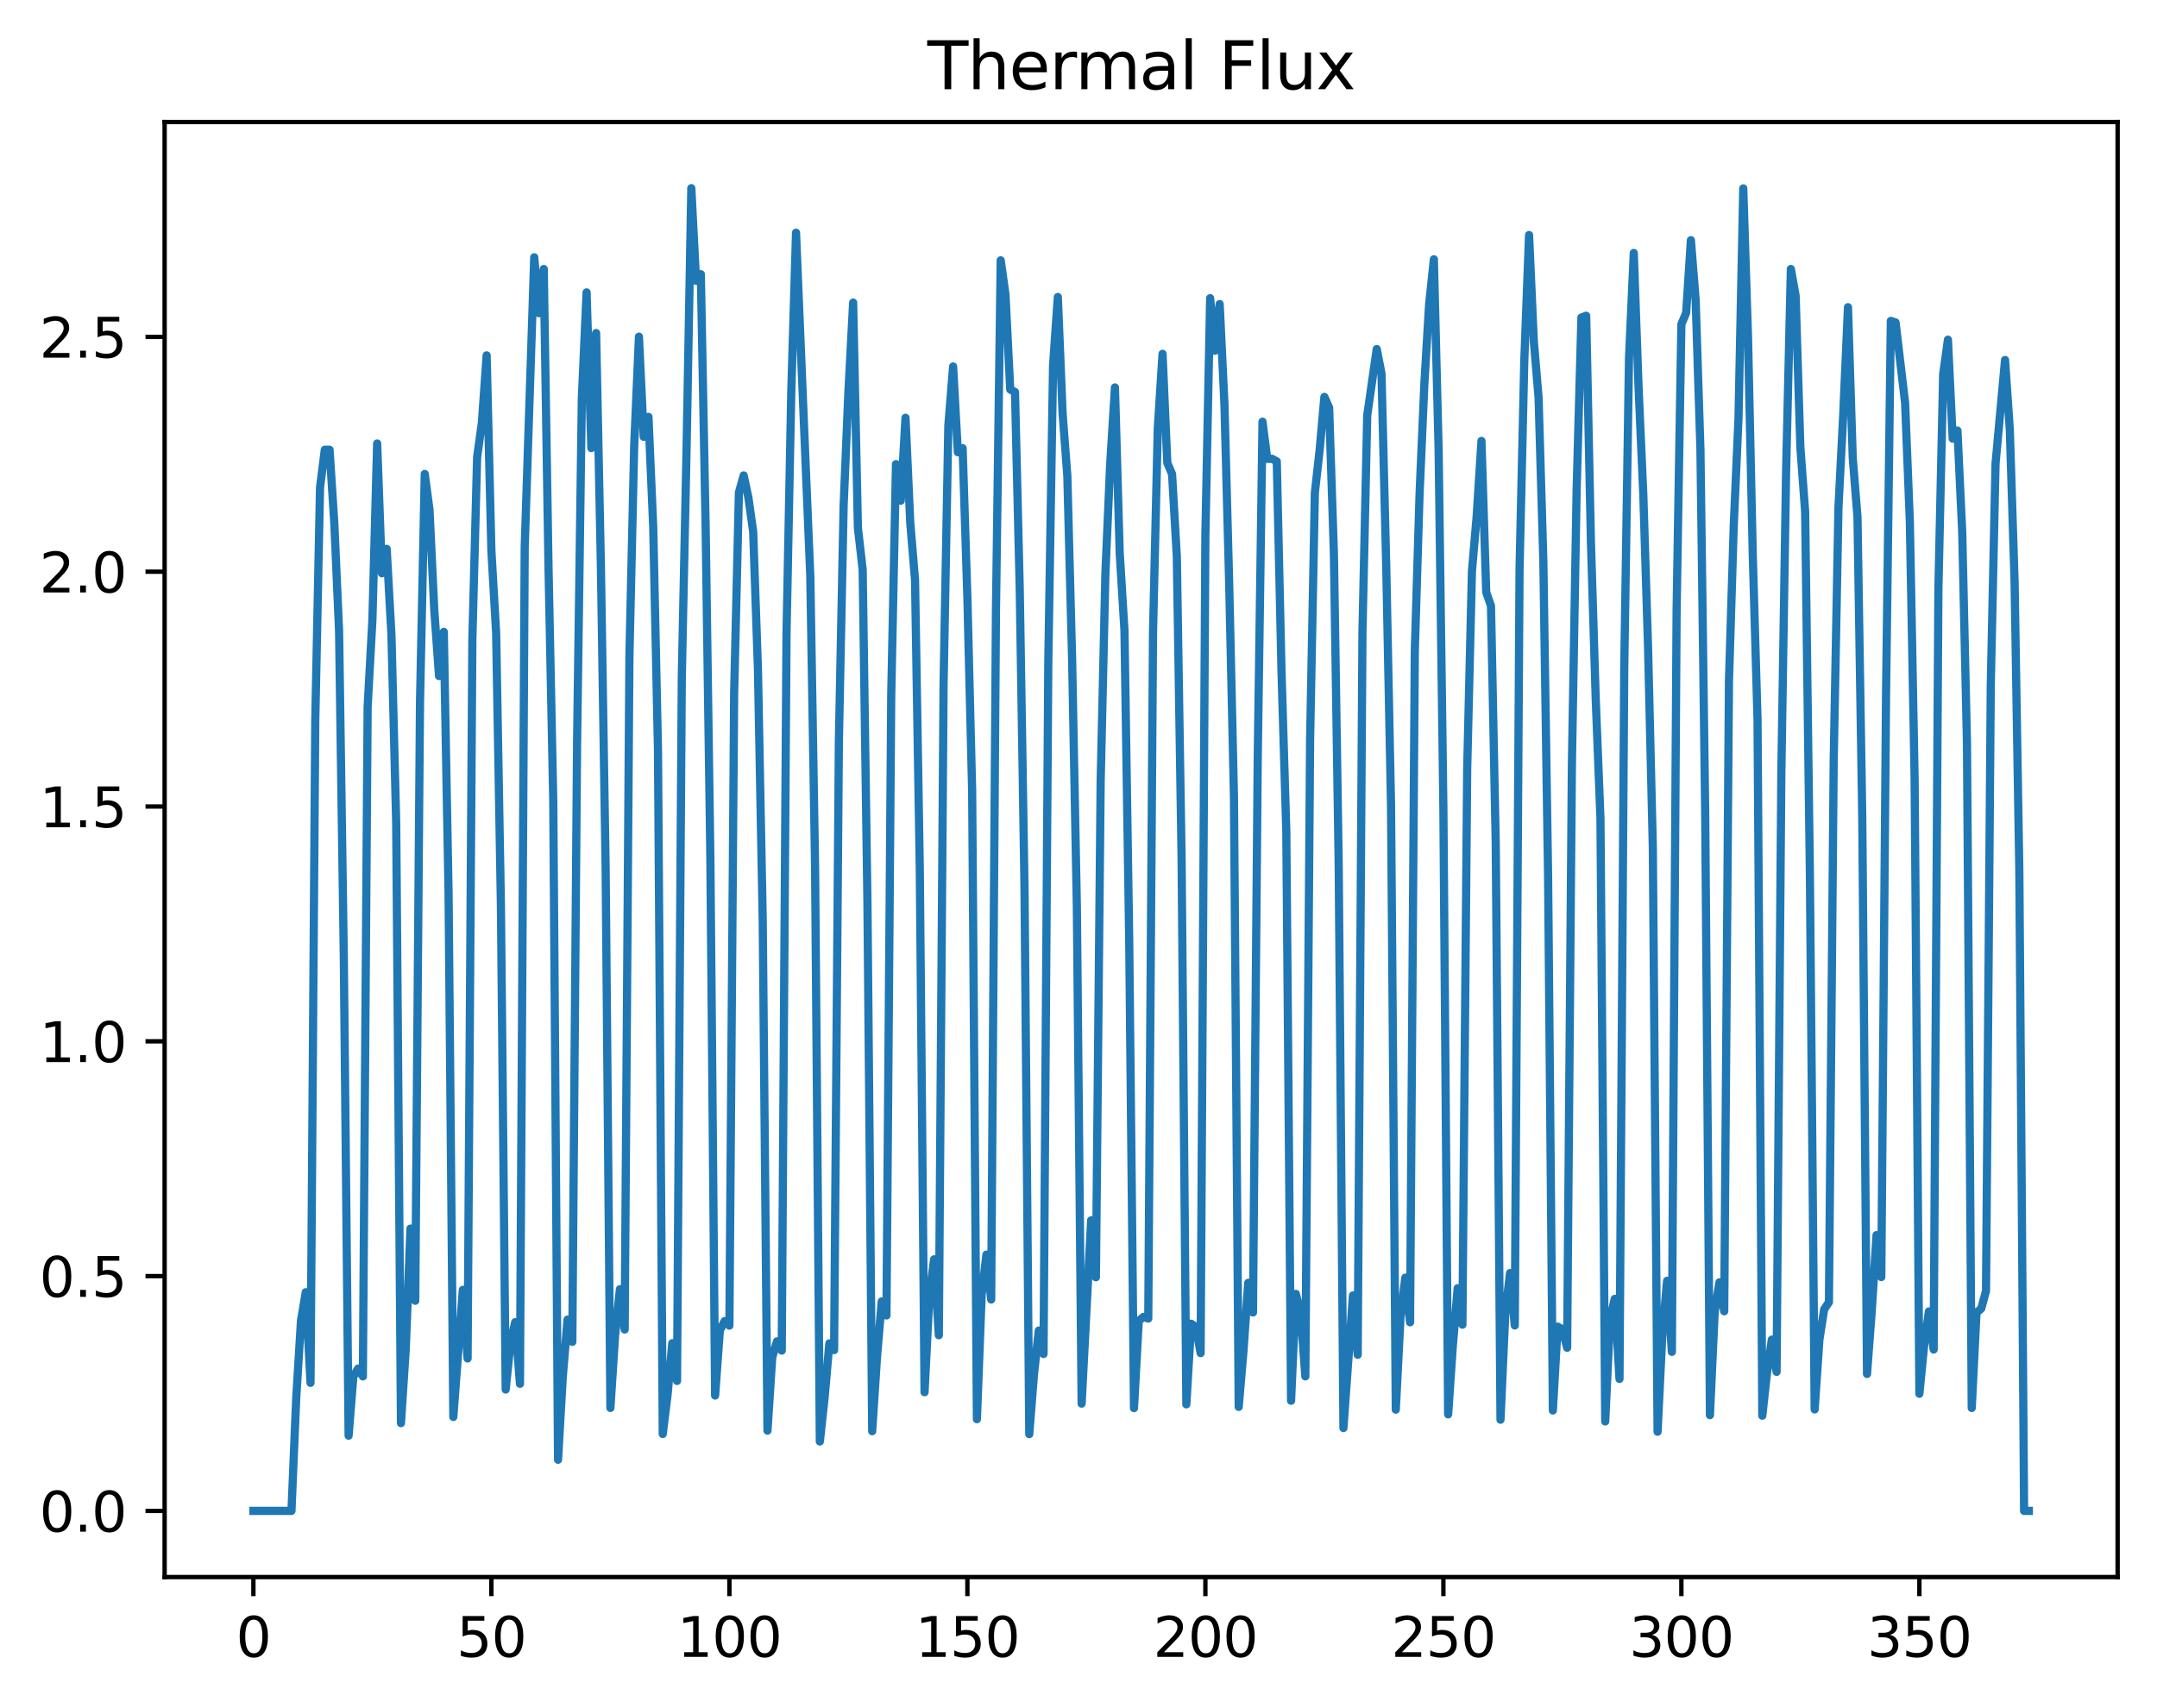 <?xml version="1.0" encoding="utf-8" standalone="no"?>
<!DOCTYPE svg PUBLIC "-//W3C//DTD SVG 1.1//EN"
  "http://www.w3.org/Graphics/SVG/1.1/DTD/svg11.dtd">
<svg xmlns:xlink="http://www.w3.org/1999/xlink" width="394.423pt" height="312.308pt" viewBox="0 0 394.423 312.308" xmlns="http://www.w3.org/2000/svg" version="1.1">
 <defs>
  <style type="text/css">*{stroke-linejoin: round; stroke-linecap: butt}</style>
 </defs>
 <g id="figure_1">
  <g id="patch_1">
   <path d="M 0 312.308 
L 394.423 312.308 
L 394.423 0 
L 0 0 
z
" style="fill: #ffffff"/>
  </g>
  <g id="axes_1">
   <g id="patch_2">
    <path d="M 30.103 288.43 
L 387.223 288.43 
L 387.223 22.318 
L 30.103 22.318 
z
" style="fill: #ffffff"/>
   </g>
   <g id="matplotlib.axis_1">
    <g id="xtick_1">
     <g id="line2d_1">
      <defs>
       <path id="m5db31b3b83" d="M 0 0 
L 0 3.5 
" style="stroke: #000000; stroke-width: 0.8"/>
      </defs>
      <g>
       <use xlink:href="#m5db31b3b83" x="46.336" y="288.43" style="stroke: #000000; stroke-width: 0.8"/>
      </g>
     </g>
     <g id="text_1">
      <!-- 0 -->
      <g transform="translate(43.155 303.029) scale(0.1 -0.1)">
       <defs>
        <path id="DejaVuSans-30" d="M 2034 4250 
Q 1547 4250 1301 3770 
Q 1056 3291 1056 2328 
Q 1056 1369 1301 889 
Q 1547 409 2034 409 
Q 2525 409 2770 889 
Q 3016 1369 3016 2328 
Q 3016 3291 2770 3770 
Q 2525 4250 2034 4250 
z
M 2034 4750 
Q 2819 4750 3233 4129 
Q 3647 3509 3647 2328 
Q 3647 1150 3233 529 
Q 2819 -91 2034 -91 
Q 1250 -91 836 529 
Q 422 1150 422 2328 
Q 422 3509 836 4129 
Q 1250 4750 2034 4750 
z
" transform="scale(0.016)"/>
       </defs>
       <use xlink:href="#DejaVuSans-30"/>
      </g>
     </g>
    </g>
    <g id="xtick_2">
     <g id="line2d_2">
      <g>
       <use xlink:href="#m5db31b3b83" x="89.855" y="288.43" style="stroke: #000000; stroke-width: 0.8"/>
      </g>
     </g>
     <g id="text_2">
      <!-- 50 -->
      <g transform="translate(83.493 303.029) scale(0.1 -0.1)">
       <defs>
        <path id="DejaVuSans-35" d="M 691 4666 
L 3169 4666 
L 3169 4134 
L 1269 4134 
L 1269 2991 
Q 1406 3038 1543 3061 
Q 1681 3084 1819 3084 
Q 2600 3084 3056 2656 
Q 3513 2228 3513 1497 
Q 3513 744 3044 326 
Q 2575 -91 1722 -91 
Q 1428 -91 1123 -41 
Q 819 9 494 109 
L 494 744 
Q 775 591 1075 516 
Q 1375 441 1709 441 
Q 2250 441 2565 725 
Q 2881 1009 2881 1497 
Q 2881 1984 2565 2268 
Q 2250 2553 1709 2553 
Q 1456 2553 1204 2497 
Q 953 2441 691 2322 
L 691 4666 
z
" transform="scale(0.016)"/>
       </defs>
       <use xlink:href="#DejaVuSans-35"/>
       <use xlink:href="#DejaVuSans-30" x="63.623"/>
      </g>
     </g>
    </g>
    <g id="xtick_3">
     <g id="line2d_3">
      <g>
       <use xlink:href="#m5db31b3b83" x="133.375" y="288.43" style="stroke: #000000; stroke-width: 0.8"/>
      </g>
     </g>
     <g id="text_3">
      <!-- 100 -->
      <g transform="translate(123.831 303.029) scale(0.1 -0.1)">
       <defs>
        <path id="DejaVuSans-31" d="M 794 531 
L 1825 531 
L 1825 4091 
L 703 3866 
L 703 4441 
L 1819 4666 
L 2450 4666 
L 2450 531 
L 3481 531 
L 3481 0 
L 794 0 
L 794 531 
z
" transform="scale(0.016)"/>
       </defs>
       <use xlink:href="#DejaVuSans-31"/>
       <use xlink:href="#DejaVuSans-30" x="63.623"/>
       <use xlink:href="#DejaVuSans-30" x="127.246"/>
      </g>
     </g>
    </g>
    <g id="xtick_4">
     <g id="line2d_4">
      <g>
       <use xlink:href="#m5db31b3b83" x="176.894" y="288.43" style="stroke: #000000; stroke-width: 0.8"/>
      </g>
     </g>
     <g id="text_4">
      <!-- 150 -->
      <g transform="translate(167.35 303.029) scale(0.1 -0.1)">
       <use xlink:href="#DejaVuSans-31"/>
       <use xlink:href="#DejaVuSans-35" x="63.623"/>
       <use xlink:href="#DejaVuSans-30" x="127.246"/>
      </g>
     </g>
    </g>
    <g id="xtick_5">
     <g id="line2d_5">
      <g>
       <use xlink:href="#m5db31b3b83" x="220.413" y="288.43" style="stroke: #000000; stroke-width: 0.8"/>
      </g>
     </g>
     <g id="text_5">
      <!-- 200 -->
      <g transform="translate(210.87 303.029) scale(0.1 -0.1)">
       <defs>
        <path id="DejaVuSans-32" d="M 1228 531 
L 3431 531 
L 3431 0 
L 469 0 
L 469 531 
Q 828 903 1448 1529 
Q 2069 2156 2228 2338 
Q 2531 2678 2651 2914 
Q 2772 3150 2772 3378 
Q 2772 3750 2511 3984 
Q 2250 4219 1831 4219 
Q 1534 4219 1204 4116 
Q 875 4013 500 3803 
L 500 4441 
Q 881 4594 1212 4672 
Q 1544 4750 1819 4750 
Q 2544 4750 2975 4387 
Q 3406 4025 3406 3419 
Q 3406 3131 3298 2873 
Q 3191 2616 2906 2266 
Q 2828 2175 2409 1742 
Q 1991 1309 1228 531 
z
" transform="scale(0.016)"/>
       </defs>
       <use xlink:href="#DejaVuSans-32"/>
       <use xlink:href="#DejaVuSans-30" x="63.623"/>
       <use xlink:href="#DejaVuSans-30" x="127.246"/>
      </g>
     </g>
    </g>
    <g id="xtick_6">
     <g id="line2d_6">
      <g>
       <use xlink:href="#m5db31b3b83" x="263.933" y="288.43" style="stroke: #000000; stroke-width: 0.8"/>
      </g>
     </g>
     <g id="text_6">
      <!-- 250 -->
      <g transform="translate(254.389 303.029) scale(0.1 -0.1)">
       <use xlink:href="#DejaVuSans-32"/>
       <use xlink:href="#DejaVuSans-35" x="63.623"/>
       <use xlink:href="#DejaVuSans-30" x="127.246"/>
      </g>
     </g>
    </g>
    <g id="xtick_7">
     <g id="line2d_7">
      <g>
       <use xlink:href="#m5db31b3b83" x="307.452" y="288.43" style="stroke: #000000; stroke-width: 0.8"/>
      </g>
     </g>
     <g id="text_7">
      <!-- 300 -->
      <g transform="translate(297.908 303.029) scale(0.1 -0.1)">
       <defs>
        <path id="DejaVuSans-33" d="M 2597 2516 
Q 3050 2419 3304 2112 
Q 3559 1806 3559 1356 
Q 3559 666 3084 287 
Q 2609 -91 1734 -91 
Q 1441 -91 1130 -33 
Q 819 25 488 141 
L 488 750 
Q 750 597 1062 519 
Q 1375 441 1716 441 
Q 2309 441 2620 675 
Q 2931 909 2931 1356 
Q 2931 1769 2642 2001 
Q 2353 2234 1838 2234 
L 1294 2234 
L 1294 2753 
L 1863 2753 
Q 2328 2753 2575 2939 
Q 2822 3125 2822 3475 
Q 2822 3834 2567 4026 
Q 2313 4219 1838 4219 
Q 1578 4219 1281 4162 
Q 984 4106 628 3988 
L 628 4550 
Q 988 4650 1302 4700 
Q 1616 4750 1894 4750 
Q 2613 4750 3031 4423 
Q 3450 4097 3450 3541 
Q 3450 3153 3228 2886 
Q 3006 2619 2597 2516 
z
" transform="scale(0.016)"/>
       </defs>
       <use xlink:href="#DejaVuSans-33"/>
       <use xlink:href="#DejaVuSans-30" x="63.623"/>
       <use xlink:href="#DejaVuSans-30" x="127.246"/>
      </g>
     </g>
    </g>
    <g id="xtick_8">
     <g id="line2d_8">
      <g>
       <use xlink:href="#m5db31b3b83" x="350.971" y="288.43" style="stroke: #000000; stroke-width: 0.8"/>
      </g>
     </g>
     <g id="text_8">
      <!-- 350 -->
      <g transform="translate(341.428 303.029) scale(0.1 -0.1)">
       <use xlink:href="#DejaVuSans-33"/>
       <use xlink:href="#DejaVuSans-35" x="63.623"/>
       <use xlink:href="#DejaVuSans-30" x="127.246"/>
      </g>
     </g>
    </g>
   </g>
   <g id="matplotlib.axis_2">
    <g id="ytick_1">
     <g id="line2d_9">
      <defs>
       <path id="m6a79087764" d="M 0 0 
L -3.5 0 
" style="stroke: #000000; stroke-width: 0.8"/>
      </defs>
      <g>
       <use xlink:href="#m6a79087764" x="30.103" y="276.334" style="stroke: #000000; stroke-width: 0.8"/>
      </g>
     </g>
     <g id="text_9">
      <!-- 0.0 -->
      <g transform="translate(7.2 280.133) scale(0.1 -0.1)">
       <defs>
        <path id="DejaVuSans-2e" d="M 684 794 
L 1344 794 
L 1344 0 
L 684 0 
L 684 794 
z
" transform="scale(0.016)"/>
       </defs>
       <use xlink:href="#DejaVuSans-30"/>
       <use xlink:href="#DejaVuSans-2e" x="63.623"/>
       <use xlink:href="#DejaVuSans-30" x="95.41"/>
      </g>
     </g>
    </g>
    <g id="ytick_2">
     <g id="line2d_10">
      <g>
       <use xlink:href="#m6a79087764" x="30.103" y="233.389" style="stroke: #000000; stroke-width: 0.8"/>
      </g>
     </g>
     <g id="text_10">
      <!-- 0.5 -->
      <g transform="translate(7.2 237.189) scale(0.1 -0.1)">
       <use xlink:href="#DejaVuSans-30"/>
       <use xlink:href="#DejaVuSans-2e" x="63.623"/>
       <use xlink:href="#DejaVuSans-35" x="95.41"/>
      </g>
     </g>
    </g>
    <g id="ytick_3">
     <g id="line2d_11">
      <g>
       <use xlink:href="#m6a79087764" x="30.103" y="190.445" style="stroke: #000000; stroke-width: 0.8"/>
      </g>
     </g>
     <g id="text_11">
      <!-- 1.0 -->
      <g transform="translate(7.2 194.244) scale(0.1 -0.1)">
       <use xlink:href="#DejaVuSans-31"/>
       <use xlink:href="#DejaVuSans-2e" x="63.623"/>
       <use xlink:href="#DejaVuSans-30" x="95.41"/>
      </g>
     </g>
    </g>
    <g id="ytick_4">
     <g id="line2d_12">
      <g>
       <use xlink:href="#m6a79087764" x="30.103" y="147.5" style="stroke: #000000; stroke-width: 0.8"/>
      </g>
     </g>
     <g id="text_12">
      <!-- 1.5 -->
      <g transform="translate(7.2 151.299) scale(0.1 -0.1)">
       <use xlink:href="#DejaVuSans-31"/>
       <use xlink:href="#DejaVuSans-2e" x="63.623"/>
       <use xlink:href="#DejaVuSans-35" x="95.41"/>
      </g>
     </g>
    </g>
    <g id="ytick_5">
     <g id="line2d_13">
      <g>
       <use xlink:href="#m6a79087764" x="30.103" y="104.556" style="stroke: #000000; stroke-width: 0.8"/>
      </g>
     </g>
     <g id="text_13">
      <!-- 2.0 -->
      <g transform="translate(7.2 108.355) scale(0.1 -0.1)">
       <use xlink:href="#DejaVuSans-32"/>
       <use xlink:href="#DejaVuSans-2e" x="63.623"/>
       <use xlink:href="#DejaVuSans-30" x="95.41"/>
      </g>
     </g>
    </g>
    <g id="ytick_6">
     <g id="line2d_14">
      <g>
       <use xlink:href="#m6a79087764" x="30.103" y="61.611" style="stroke: #000000; stroke-width: 0.8"/>
      </g>
     </g>
     <g id="text_14">
      <!-- 2.5 -->
      <g transform="translate(7.2 65.41) scale(0.1 -0.1)">
       <use xlink:href="#DejaVuSans-32"/>
       <use xlink:href="#DejaVuSans-2e" x="63.623"/>
       <use xlink:href="#DejaVuSans-35" x="95.41"/>
      </g>
     </g>
    </g>
   </g>
   <g id="line2d_15">
    <path d="M 46.336 276.334 
L 53.299 276.334 
L 54.169 255.643 
L 55.04 241.525 
L 55.91 236.338 
L 56.781 252.915 
L 57.651 131.592 
L 58.521 89.16 
L 59.392 82.25 
L 60.262 82.257 
L 61.132 95.696 
L 62.003 115.419 
L 62.873 175.485 
L 63.744 262.574 
L 64.614 251.752 
L 65.484 250.299 
L 66.355 251.731 
L 67.225 129.265 
L 68.096 113.38 
L 68.966 81.113 
L 69.836 104.851 
L 70.707 100.384 
L 71.577 116.085 
L 72.447 150.471 
L 73.318 260.284 
L 74.188 246.865 
L 75.059 224.698 
L 75.929 237.902 
L 76.799 128.578 
L 77.67 86.682 
L 78.54 93.268 
L 79.411 111.578 
L 80.281 123.641 
L 81.151 115.568 
L 82.022 163.301 
L 82.892 259.15 
L 84.633 235.912 
L 85.503 248.456 
L 86.374 117.066 
L 87.244 83.628 
L 88.114 77.319 
L 88.985 64.998 
L 89.855 100.753 
L 90.726 115.811 
L 91.596 165.659 
L 92.466 254.136 
L 93.337 245.673 
L 94.207 241.816 
L 95.078 253.084 
L 95.948 100.008 
L 97.689 47.055 
L 98.559 57.289 
L 99.429 49.2 
L 100.3 103.784 
L 101.17 146.588 
L 102.041 266.983 
L 102.911 251.784 
L 103.781 241.34 
L 104.652 245.412 
L 105.522 136.055 
L 106.393 72.833 
L 107.263 53.475 
L 108.133 81.953 
L 109.004 60.91 
L 109.874 103.302 
L 110.745 158.876 
L 111.615 257.506 
L 112.485 244.125 
L 113.356 235.786 
L 114.226 243.161 
L 115.096 119.935 
L 115.967 81.521 
L 116.837 61.575 
L 117.708 79.893 
L 118.578 76.243 
L 119.448 96.388 
L 120.319 137.242 
L 121.189 262.266 
L 122.06 255.184 
L 122.93 245.667 
L 123.8 252.561 
L 124.671 123.865 
L 125.541 82.244 
L 126.412 34.414 
L 127.282 51.357 
L 128.152 50.145 
L 129.023 95.917 
L 129.893 156.673 
L 130.763 255.235 
L 131.634 243.332 
L 132.504 241.616 
L 133.375 242.45 
L 134.245 126.707 
L 135.115 90.079 
L 135.986 86.952 
L 136.856 91.048 
L 137.727 97.266 
L 138.597 122.443 
L 139.467 168.121 
L 140.338 261.654 
L 141.208 248.244 
L 142.078 245.32 
L 142.949 247.017 
L 143.819 115.925 
L 144.69 71.677 
L 145.56 42.563 
L 147.301 84.585 
L 148.171 105.39 
L 149.042 158.428 
L 149.912 263.64 
L 150.782 255.656 
L 151.653 245.689 
L 152.523 246.927 
L 153.394 135.678 
L 154.264 92.465 
L 155.134 71.693 
L 156.005 55.345 
L 156.875 96.545 
L 157.745 104.188 
L 158.616 164.905 
L 159.486 261.759 
L 160.357 248.365 
L 161.227 238.027 
L 162.097 240.589 
L 162.968 127.154 
L 163.838 84.887 
L 164.709 91.576 
L 165.579 76.406 
L 166.449 95.611 
L 167.32 106.084 
L 168.19 158.837 
L 169.06 254.623 
L 169.931 237.293 
L 170.801 230.322 
L 171.672 244.206 
L 172.542 124.95 
L 173.412 77.806 
L 174.283 67.025 
L 175.153 82.717 
L 176.024 81.968 
L 176.894 109.336 
L 177.764 144.553 
L 178.635 259.563 
L 179.505 236.804 
L 180.376 229.46 
L 181.246 237.675 
L 182.116 111.844 
L 182.987 47.613 
L 183.857 53.841 
L 184.727 71.223 
L 185.598 71.7 
L 186.468 107.832 
L 187.339 162.438 
L 188.209 262.291 
L 189.079 251.249 
L 189.95 243.351 
L 190.82 247.637 
L 191.691 121.097 
L 192.561 66.798 
L 193.431 54.318 
L 194.302 75.564 
L 195.172 87.089 
L 196.043 120.524 
L 196.913 165.92 
L 197.783 256.712 
L 199.524 223.197 
L 200.394 233.601 
L 201.265 142.802 
L 202.135 104.773 
L 203.006 84.839 
L 203.876 70.86 
L 204.746 101.114 
L 205.617 115.307 
L 206.487 172.158 
L 207.358 257.539 
L 208.228 241.576 
L 209.098 240.848 
L 209.969 241.159 
L 210.839 115.612 
L 211.709 78.335 
L 212.58 64.712 
L 213.45 84.658 
L 214.321 86.698 
L 215.191 101.78 
L 216.061 156.908 
L 216.932 256.844 
L 217.802 242.098 
L 218.673 242.678 
L 219.543 247.481 
L 220.413 97.846 
L 221.284 54.536 
L 222.154 64.146 
L 223.025 55.611 
L 223.895 73.84 
L 224.765 106.72 
L 225.636 145.609 
L 226.506 257.31 
L 227.376 247.113 
L 228.247 234.626 
L 229.117 240.045 
L 229.988 138.519 
L 230.858 77.123 
L 231.728 83.934 
L 232.599 83.912 
L 233.469 84.382 
L 234.34 123.064 
L 235.21 151.997 
L 236.08 256.187 
L 236.951 236.641 
L 237.821 240.085 
L 238.691 251.727 
L 239.562 135.217 
L 240.432 90.108 
L 241.303 82.311 
L 242.173 72.594 
L 243.043 74.558 
L 243.914 101.259 
L 244.784 157.487 
L 245.655 261.18 
L 247.395 236.929 
L 248.266 247.782 
L 249.136 115.543 
L 250.007 75.956 
L 251.747 63.837 
L 252.618 68.328 
L 253.488 103.83 
L 254.358 147.195 
L 255.229 257.817 
L 256.099 240.737 
L 256.97 233.672 
L 257.84 241.839 
L 258.71 118.907 
L 259.581 90.28 
L 260.451 70.292 
L 261.322 55.696 
L 262.192 47.423 
L 263.062 82.191 
L 263.933 147.815 
L 264.803 258.681 
L 265.674 245.951 
L 266.544 235.608 
L 267.414 242.278 
L 268.285 140.665 
L 269.155 104.488 
L 270.025 94.366 
L 270.896 80.64 
L 271.766 108.325 
L 272.637 110.809 
L 273.507 154.298 
L 274.377 259.655 
L 275.248 240.321 
L 276.118 232.838 
L 276.989 242.422 
L 277.859 104.104 
L 278.729 65.95 
L 279.6 42.988 
L 280.47 62.402 
L 281.34 72.725 
L 282.211 102.603 
L 283.081 160.296 
L 283.952 257.967 
L 284.822 242.631 
L 285.692 243.099 
L 286.563 246.493 
L 287.433 139.796 
L 288.304 89.41 
L 289.174 58.068 
L 290.044 57.749 
L 290.915 99.198 
L 291.785 127.688 
L 292.656 149.713 
L 293.526 259.97 
L 294.396 241.35 
L 295.267 237.553 
L 296.137 252.196 
L 297.007 121.976 
L 297.878 65.433 
L 298.748 46.27 
L 299.619 70.712 
L 300.489 90.416 
L 301.359 118.4 
L 302.23 154.895 
L 303.1 261.854 
L 303.971 244.027 
L 304.841 234.249 
L 305.711 247.246 
L 306.582 111.437 
L 307.452 59.285 
L 308.322 57.24 
L 309.193 43.933 
L 310.063 54.864 
L 310.934 82.078 
L 311.804 148.2 
L 312.674 258.821 
L 313.545 239.893 
L 314.415 234.527 
L 315.286 239.824 
L 316.156 124.518 
L 317.026 96.191 
L 317.897 76.455 
L 318.767 34.457 
L 319.638 61.649 
L 320.508 101.541 
L 321.378 131.662 
L 322.249 258.922 
L 323.119 251.022 
L 323.989 245.014 
L 324.86 250.903 
L 325.73 141.394 
L 326.601 86.271 
L 327.471 49.194 
L 328.341 54.055 
L 329.212 81.85 
L 330.082 93.549 
L 330.953 159.966 
L 331.823 257.776 
L 332.693 244.981 
L 333.564 239.46 
L 334.434 238.164 
L 335.305 139.111 
L 336.175 92.832 
L 337.045 75.891 
L 337.916 56.183 
L 338.786 83.709 
L 339.656 94.605 
L 340.527 149.426 
L 341.397 251.285 
L 342.268 239.671 
L 343.138 225.89 
L 344.008 233.567 
L 344.879 126.861 
L 345.749 58.695 
L 346.62 58.976 
L 348.36 73.638 
L 349.231 95.444 
L 350.101 142.455 
L 350.971 254.91 
L 351.842 246.081 
L 352.712 239.849 
L 353.583 246.82 
L 354.453 107.532 
L 355.323 68.426 
L 356.194 62.126 
L 357.064 80.226 
L 357.935 78.753 
L 358.805 97.271 
L 359.675 135.902 
L 360.546 257.513 
L 361.416 240.095 
L 362.287 239.323 
L 363.157 236.098 
L 364.027 125.321 
L 364.898 84.78 
L 366.638 65.84 
L 367.509 78.586 
L 368.379 106.351 
L 369.25 159.429 
L 370.12 276.334 
L 370.99 276.334 
L 370.99 276.334 
" clip-path="url(#pa1caeeb876)" style="fill: none; stroke: #1f77b4; stroke-width: 1.5; stroke-linecap: square"/>
   </g>
   <g id="patch_3">
    <path d="M 30.103 288.43 
L 30.103 22.318 
" style="fill: none; stroke: #000000; stroke-width: 0.8; stroke-linejoin: miter; stroke-linecap: square"/>
   </g>
   <g id="patch_4">
    <path d="M 387.223 288.43 
L 387.223 22.318 
" style="fill: none; stroke: #000000; stroke-width: 0.8; stroke-linejoin: miter; stroke-linecap: square"/>
   </g>
   <g id="patch_5">
    <path d="M 30.103 288.43 
L 387.223 288.43 
" style="fill: none; stroke: #000000; stroke-width: 0.8; stroke-linejoin: miter; stroke-linecap: square"/>
   </g>
   <g id="patch_6">
    <path d="M 30.103 22.318 
L 387.223 22.318 
" style="fill: none; stroke: #000000; stroke-width: 0.8; stroke-linejoin: miter; stroke-linecap: square"/>
   </g>
   <g id="text_15">
    <!-- Thermal Flux -->
    <g transform="translate(169.576 16.318) scale(0.12 -0.12)">
     <defs>
      <path id="DejaVuSans-54" d="M -19 4666 
L 3928 4666 
L 3928 4134 
L 2272 4134 
L 2272 0 
L 1638 0 
L 1638 4134 
L -19 4134 
L -19 4666 
z
" transform="scale(0.016)"/>
      <path id="DejaVuSans-68" d="M 3513 2113 
L 3513 0 
L 2938 0 
L 2938 2094 
Q 2938 2591 2744 2837 
Q 2550 3084 2163 3084 
Q 1697 3084 1428 2787 
Q 1159 2491 1159 1978 
L 1159 0 
L 581 0 
L 581 4863 
L 1159 4863 
L 1159 2956 
Q 1366 3272 1645 3428 
Q 1925 3584 2291 3584 
Q 2894 3584 3203 3211 
Q 3513 2838 3513 2113 
z
" transform="scale(0.016)"/>
      <path id="DejaVuSans-65" d="M 3597 1894 
L 3597 1613 
L 953 1613 
Q 991 1019 1311 708 
Q 1631 397 2203 397 
Q 2534 397 2845 478 
Q 3156 559 3463 722 
L 3463 178 
Q 3153 47 2828 -22 
Q 2503 -91 2169 -91 
Q 1331 -91 842 396 
Q 353 884 353 1716 
Q 353 2575 817 3079 
Q 1281 3584 2069 3584 
Q 2775 3584 3186 3129 
Q 3597 2675 3597 1894 
z
M 3022 2063 
Q 3016 2534 2758 2815 
Q 2500 3097 2075 3097 
Q 1594 3097 1305 2825 
Q 1016 2553 972 2059 
L 3022 2063 
z
" transform="scale(0.016)"/>
      <path id="DejaVuSans-72" d="M 2631 2963 
Q 2534 3019 2420 3045 
Q 2306 3072 2169 3072 
Q 1681 3072 1420 2755 
Q 1159 2438 1159 1844 
L 1159 0 
L 581 0 
L 581 3500 
L 1159 3500 
L 1159 2956 
Q 1341 3275 1631 3429 
Q 1922 3584 2338 3584 
Q 2397 3584 2469 3576 
Q 2541 3569 2628 3553 
L 2631 2963 
z
" transform="scale(0.016)"/>
      <path id="DejaVuSans-6d" d="M 3328 2828 
Q 3544 3216 3844 3400 
Q 4144 3584 4550 3584 
Q 5097 3584 5394 3201 
Q 5691 2819 5691 2113 
L 5691 0 
L 5113 0 
L 5113 2094 
Q 5113 2597 4934 2840 
Q 4756 3084 4391 3084 
Q 3944 3084 3684 2787 
Q 3425 2491 3425 1978 
L 3425 0 
L 2847 0 
L 2847 2094 
Q 2847 2600 2669 2842 
Q 2491 3084 2119 3084 
Q 1678 3084 1418 2786 
Q 1159 2488 1159 1978 
L 1159 0 
L 581 0 
L 581 3500 
L 1159 3500 
L 1159 2956 
Q 1356 3278 1631 3431 
Q 1906 3584 2284 3584 
Q 2666 3584 2933 3390 
Q 3200 3197 3328 2828 
z
" transform="scale(0.016)"/>
      <path id="DejaVuSans-61" d="M 2194 1759 
Q 1497 1759 1228 1600 
Q 959 1441 959 1056 
Q 959 750 1161 570 
Q 1363 391 1709 391 
Q 2188 391 2477 730 
Q 2766 1069 2766 1631 
L 2766 1759 
L 2194 1759 
z
M 3341 1997 
L 3341 0 
L 2766 0 
L 2766 531 
Q 2569 213 2275 61 
Q 1981 -91 1556 -91 
Q 1019 -91 701 211 
Q 384 513 384 1019 
Q 384 1609 779 1909 
Q 1175 2209 1959 2209 
L 2766 2209 
L 2766 2266 
Q 2766 2663 2505 2880 
Q 2244 3097 1772 3097 
Q 1472 3097 1187 3025 
Q 903 2953 641 2809 
L 641 3341 
Q 956 3463 1253 3523 
Q 1550 3584 1831 3584 
Q 2591 3584 2966 3190 
Q 3341 2797 3341 1997 
z
" transform="scale(0.016)"/>
      <path id="DejaVuSans-6c" d="M 603 4863 
L 1178 4863 
L 1178 0 
L 603 0 
L 603 4863 
z
" transform="scale(0.016)"/>
      <path id="DejaVuSans-20" transform="scale(0.016)"/>
      <path id="DejaVuSans-46" d="M 628 4666 
L 3309 4666 
L 3309 4134 
L 1259 4134 
L 1259 2759 
L 3109 2759 
L 3109 2228 
L 1259 2228 
L 1259 0 
L 628 0 
L 628 4666 
z
" transform="scale(0.016)"/>
      <path id="DejaVuSans-75" d="M 544 1381 
L 544 3500 
L 1119 3500 
L 1119 1403 
Q 1119 906 1312 657 
Q 1506 409 1894 409 
Q 2359 409 2629 706 
Q 2900 1003 2900 1516 
L 2900 3500 
L 3475 3500 
L 3475 0 
L 2900 0 
L 2900 538 
Q 2691 219 2414 64 
Q 2138 -91 1772 -91 
Q 1169 -91 856 284 
Q 544 659 544 1381 
z
M 1991 3584 
L 1991 3584 
z
" transform="scale(0.016)"/>
      <path id="DejaVuSans-78" d="M 3513 3500 
L 2247 1797 
L 3578 0 
L 2900 0 
L 1881 1375 
L 863 0 
L 184 0 
L 1544 1831 
L 300 3500 
L 978 3500 
L 1906 2253 
L 2834 3500 
L 3513 3500 
z
" transform="scale(0.016)"/>
     </defs>
     <use xlink:href="#DejaVuSans-54"/>
     <use xlink:href="#DejaVuSans-68" x="61.084"/>
     <use xlink:href="#DejaVuSans-65" x="124.463"/>
     <use xlink:href="#DejaVuSans-72" x="185.986"/>
     <use xlink:href="#DejaVuSans-6d" x="225.35"/>
     <use xlink:href="#DejaVuSans-61" x="322.762"/>
     <use xlink:href="#DejaVuSans-6c" x="384.041"/>
     <use xlink:href="#DejaVuSans-20" x="411.824"/>
     <use xlink:href="#DejaVuSans-46" x="443.611"/>
     <use xlink:href="#DejaVuSans-6c" x="501.131"/>
     <use xlink:href="#DejaVuSans-75" x="528.914"/>
     <use xlink:href="#DejaVuSans-78" x="592.293"/>
    </g>
   </g>
  </g>
 </g>
 <defs>
  <clipPath id="pa1caeeb876">
   <rect x="30.103" y="22.318" width="357.12" height="266.112"/>
  </clipPath>
 </defs>
</svg>
